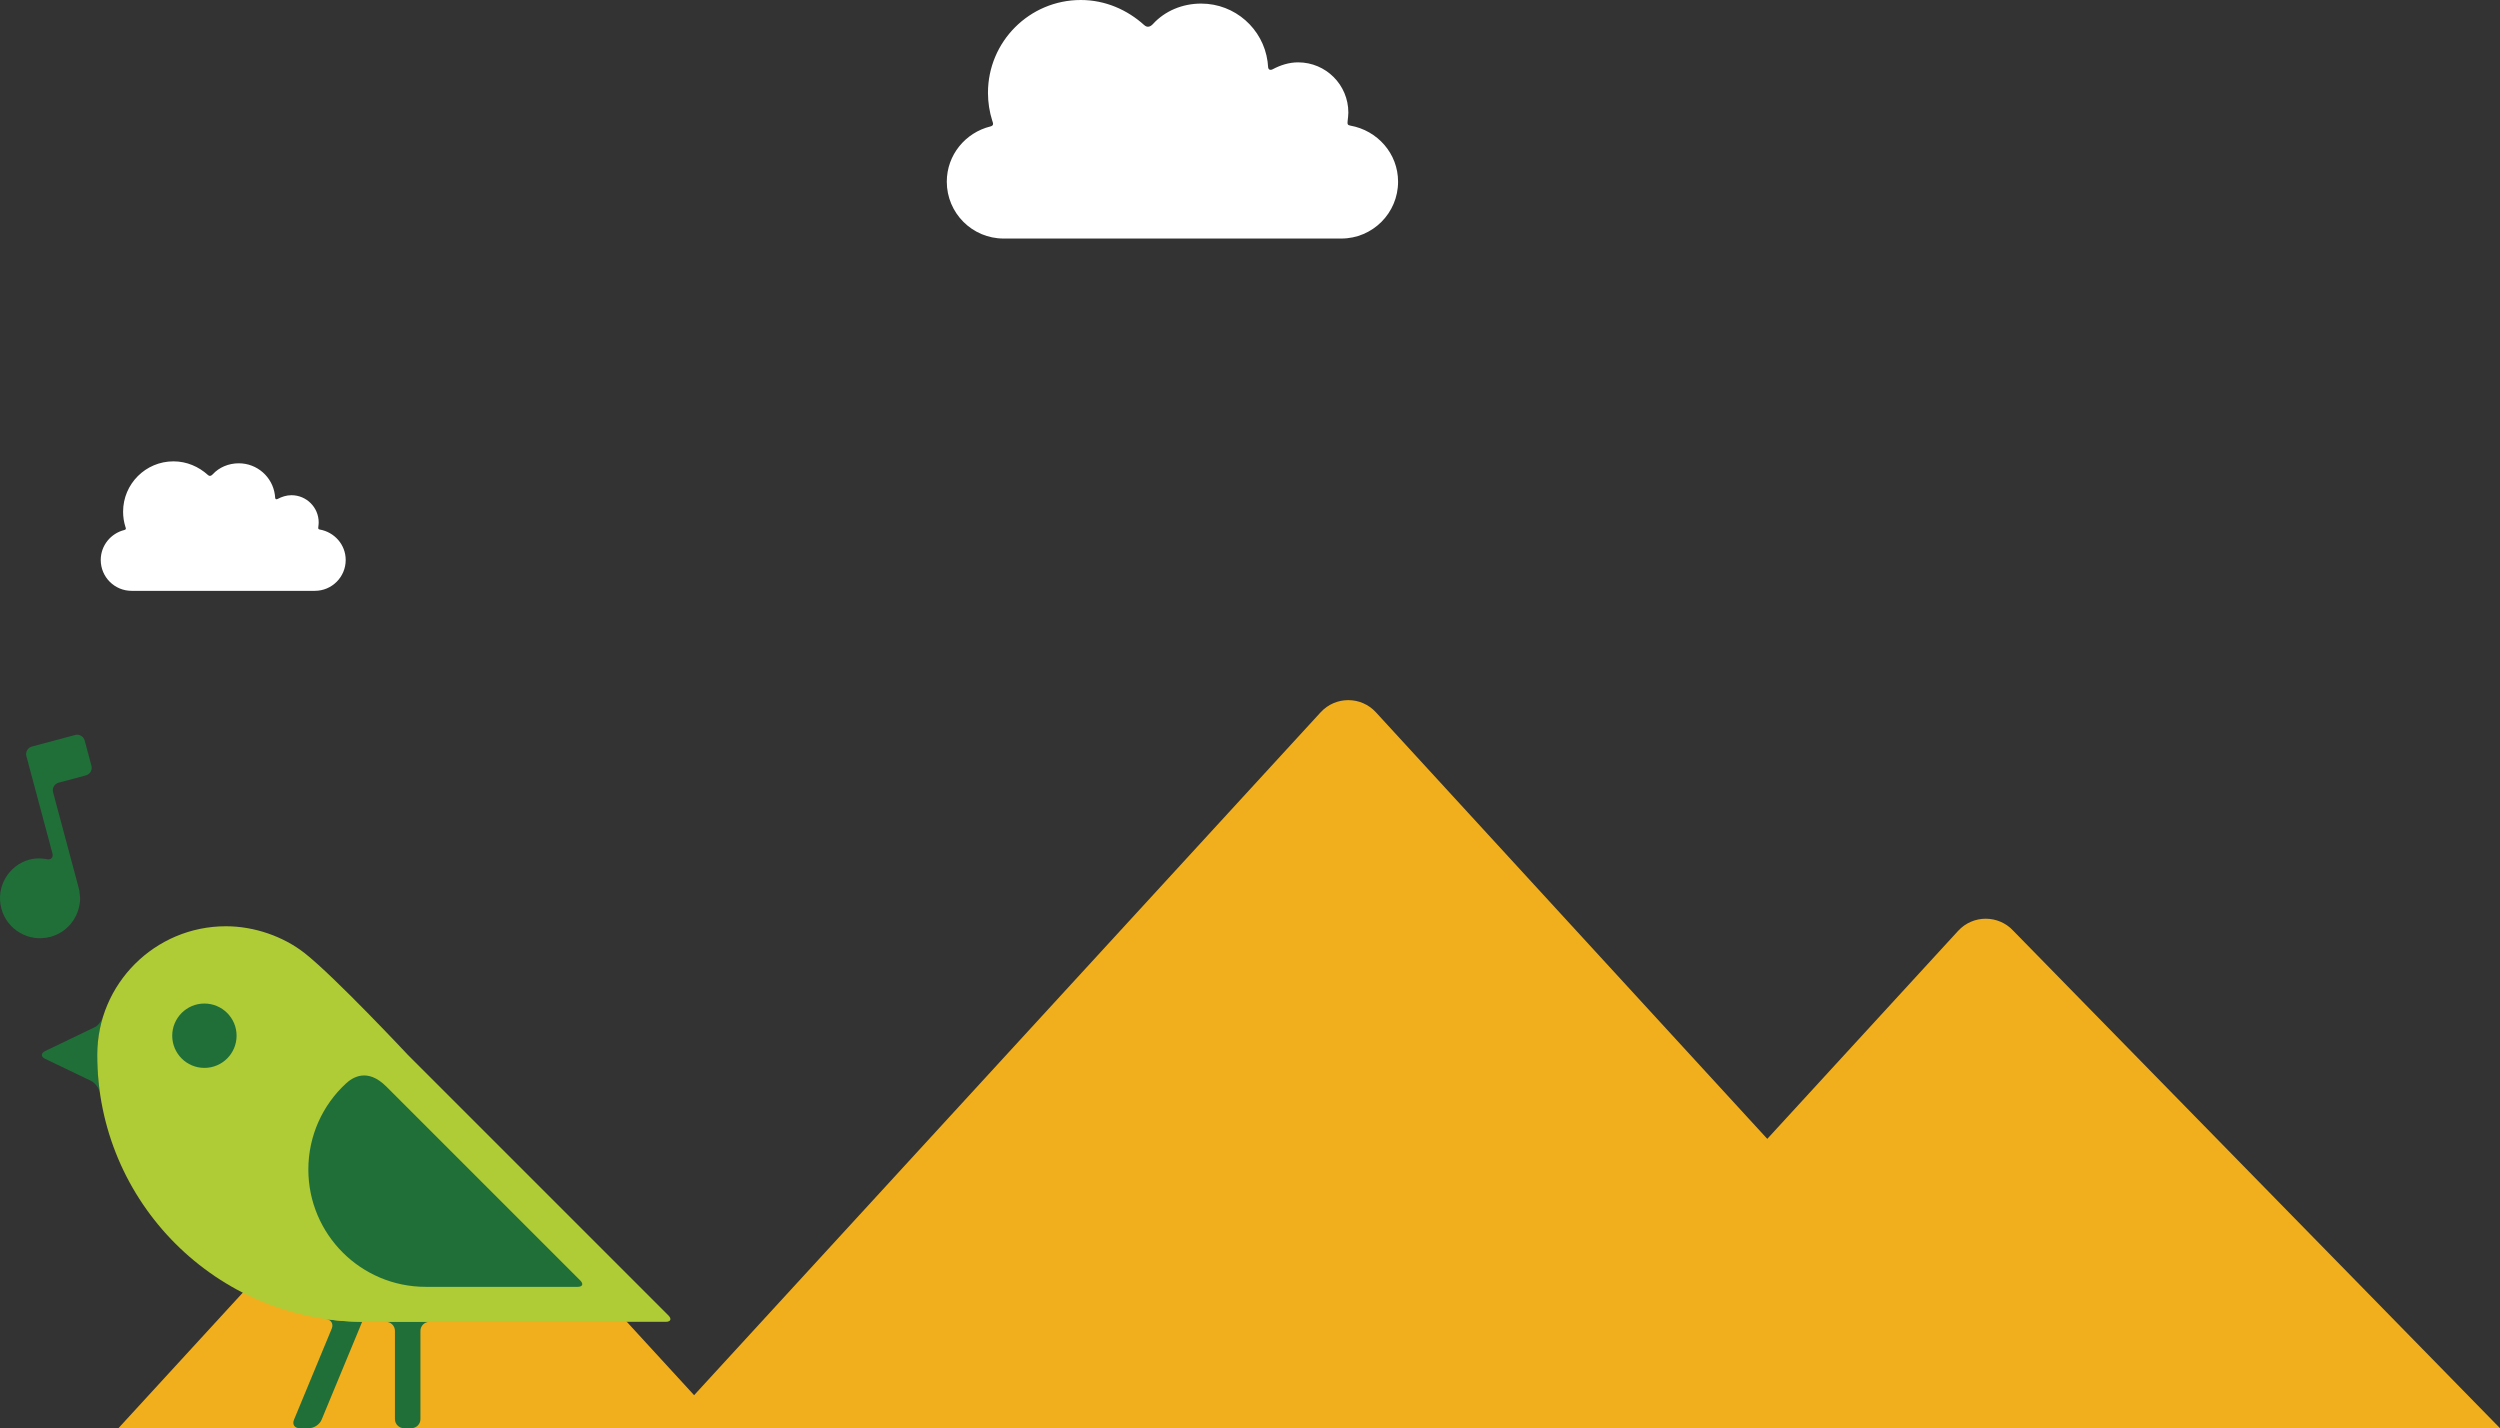 <?xml version="1.0" encoding="utf-8"?>
<!-- Generator: Adobe Illustrator 18.0.0, SVG Export Plug-In . SVG Version: 6.00 Build 0)  -->
<!DOCTYPE svg PUBLIC "-//W3C//DTD SVG 1.1//EN" "http://www.w3.org/Graphics/SVG/1.1/DTD/svg11.dtd">
<svg version="1.1" id="Layer_1" xmlns="http://www.w3.org/2000/svg" xmlns:xlink="http://www.w3.org/1999/xlink" x="0px" y="0px"
	 viewBox="0 0 912 521" enable-background="new 0 0 912 521" xml:space="preserve">
<rect x="0" y="0" width="912" height="521" fill="#333333" stroke="none"/>
<path fill="#F1AF1D" d="M734.475,339.578c-5.418-5.905-14.731-5.905-20.149,0l-69.621,75.883l-142.78-155.622
	c-5.418-5.907-14.731-5.907-20.149,0L253.213,508.962l-89.407-97.451c-5.418-5.905-14.731-5.905-20.149,0L43.254,520.946h752.41
	L912,521L734.475,339.578z"/>
<g>
	<g>
		<path fill="#206F38" d="M38.244,368.957c-0.369,1.014-0.508,1.497-0.508,1.497c-0.493,1.741-1.861,3.636-3.039,4.201
			c-1.177,0.574-3.48,1.671-5.113,2.46l-13.093,6.299c-1.635,0.79-1.635,2.077,0,2.86l16.632,7.978
			c1.588,0.763,3.066,2.769,3.366,4.531c-0.651-4.552-1.007-9.201-1.007-13.933C35.478,379.271,36.457,373.921,38.244,368.957z"/>
		<path fill="#206F38" d="M132.111,482.184c-4.645-0.041-9.211-0.383-13.678-1.049c0.377,0.056,0.58,0.077,0.58,0.077
			c1.803,0.224,2.705,1.776,2.013,3.453l-13.788,33.286c-0.692,1.677,0.22,3.049,2.035,3.049h3.474c1.818,0,3.87-1.37,4.558-3.049
			l13.556-32.72C131.556,483.546,132.121,482.184,132.111,482.184c0,0-0.004,0-0.01,0
			C132.111,482.184,132.111,482.184,132.111,482.184z"/>
		<path fill="#206F38" d="M144.073,485.496v32.208c0,1.812,1.482,3.294,3.296,3.294h2.713c1.809,0,3.294-1.482,3.294-3.294v-32.208
			c0-1.818,1.486-3.294,3.3-3.294h-15.902C142.589,482.205,144.073,483.678,144.073,485.496z"/>
	</g>
	<g>
		<path fill="#AFCB36" d="M243.837,479.869l-34.664-34.664l-36.076-36.076l-24.282-24.282c0,0-26.661-28.492-37.701-37.162
			c-7.679-6.03-18.273-9.785-28.693-9.785c-25.928,0-46.945,21.022-46.945,46.945c0,53.764,43.585,97.356,97.352,97.356h58.271
			h51.764C244.683,482.205,245.116,481.148,243.837,479.869z"/>
	</g>
	<circle fill="#206F38" cx="74.568" cy="377.831" r="11.738"/>
	<g>
		<path fill="#206F38" d="M126.138,395.316c-8.397,7.802-13.653,18.953-13.653,31.321c0,23.637,19.16,42.802,42.798,42.802
			c0.116,0,0.116,0,0.116,0c0.133,0.006,1.733,0.006,3.544,0.006h51.771c1.812,0,2.247-1.049,0.964-2.328
			c0,0-63.755-63.755-70.736-70.732C133.96,389.4,128.536,393.086,126.138,395.316z"/>
	</g>
	<path fill="#206F38" d="M30.883,270.136c-0.404-1.513-1.975-2.419-3.488-2.013l-9.966,2.672c-1.515,0.406-3.99,1.07-5.503,1.476
		l-0.292,0.075c-1.511,0.406-2.421,1.975-2.013,3.488l2.761,10.306c0.408,1.513,1.067,3.992,1.476,5.503l5.265,19.645
		c0.408,1.517-0.512,2.475-2.04,2.133c0,0-3.151-0.692-6.258,0.141c-7.789,2.083-12.411,10.092-10.324,17.877
		c2.089,7.796,10.096,12.409,17.881,10.326c5.76-1.546,9.785-6.328,10.646-11.864c0.261-1.654,0.195-2.272,0.195-2.272
		c-0.17-1.557-0.301-2.831-0.292-2.831c0.012-0.004-0.315-1.244-0.719-2.755l-8.848-33.031c-0.406-1.509,0.5-3.082,2.013-3.488
		l9.97-2.672c1.513-0.404,2.419-1.979,2.013-3.488L30.883,270.136z"/>
</g>
<path fill="#FFFFFF" d="M491.624,44.068c0.102-0.987,0.253-1.982,0.253-3.008c0-10.115-8.2-18.313-18.315-18.313
	c-3.381,0-6.477,1.036-9.265,2.51c-0.842,0.446-1.669,0.274-1.704-0.943c-0.004-0.22-0.124-1.465-0.18-1.865
	c-1.623-11.939-11.858-21.14-24.241-21.14c-6.879,0-13.23,2.711-17.533,7.412c-0.91,0.995-2.035,1.515-3.231,0.433
	C411.256,3.59,403.22,0,394.268,0c-18.698,0-33.856,15.158-33.856,33.856c0,3.542,0.547,6.952,1.559,10.161
	c0.06,0.187,0.122,0.375,0.187,0.564c0.18,0.539,0.307,1.256-0.854,1.544c-9.108,2.251-15.914,10.372-15.914,20.161
	c0,11.452,9.282,20.733,20.731,20.733h123.164c11.452,0,20.734-9.28,20.734-20.733c0-10.326-7.58-18.723-17.432-20.468
	C491.545,45.631,491.503,45.243,491.624,44.068z"/>
<path fill="#FFFFFF" d="M116.122,192.224c0.054-0.535,0.137-1.076,0.137-1.631c0-5.491-4.45-9.941-9.941-9.941
	c-1.834,0-3.515,0.564-5.028,1.362c-0.456,0.243-0.906,0.149-0.924-0.512c-0.002-0.12-0.068-0.796-0.097-1.014
	c-0.881-6.481-6.436-11.475-13.158-11.475c-3.733,0-7.18,1.472-9.516,4.023c-0.493,0.541-1.105,0.823-1.754,0.234
	c-3.339-3.022-7.7-4.968-12.561-4.968c-10.15,0-18.377,8.227-18.377,18.377c0,1.923,0.296,3.774,0.846,5.516
	c0.033,0.102,0.066,0.203,0.102,0.305c0.097,0.292,0.166,0.682-0.464,0.839c-4.943,1.223-8.639,5.63-8.639,10.944
	c0,6.216,5.039,11.255,11.253,11.255h66.854c6.216,0,11.255-5.037,11.255-11.255c0-5.605-4.114-10.163-9.462-11.11
	C116.081,193.072,116.058,192.862,116.122,192.224z"/>
</svg>
